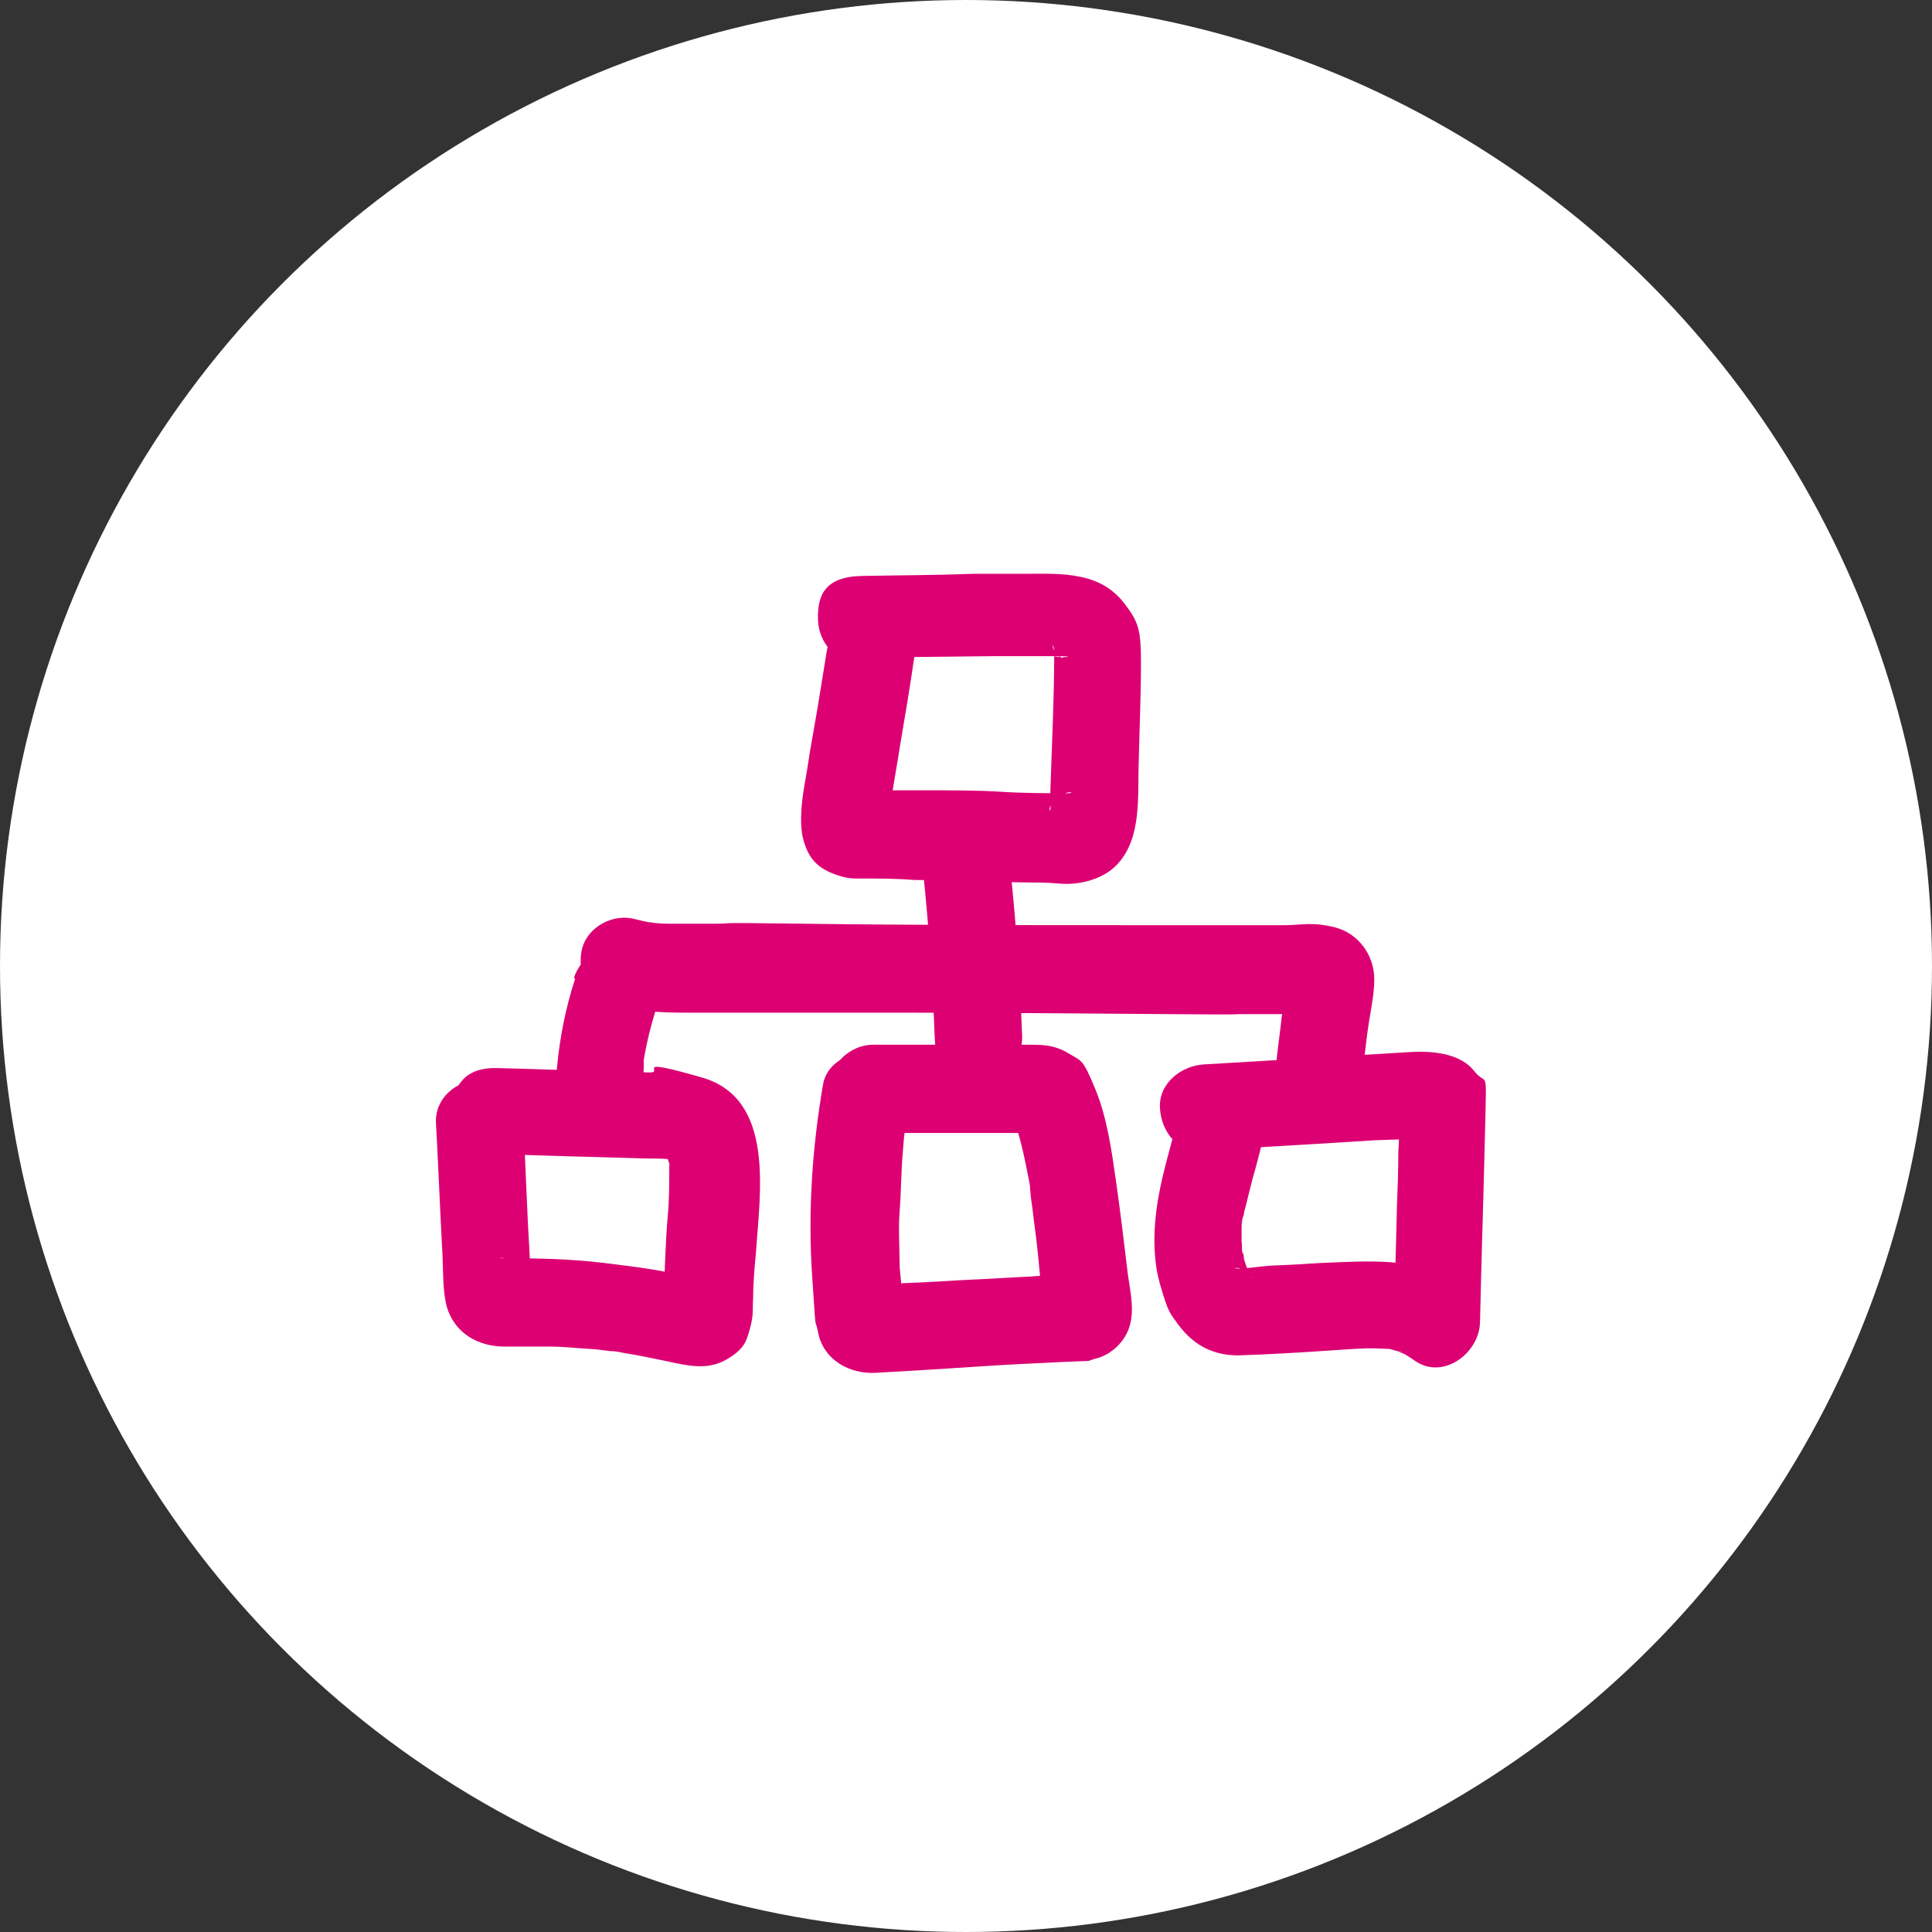 <?xml version="1.0" encoding="UTF-8"?>
<svg xmlns="http://www.w3.org/2000/svg" version="1.1" viewBox="0 0 265 265">
  <rect x="0" y="0" width="265" height="265" fill="#333333" stroke="none"/>
  <defs>
    <style>
      .cls-1 {
        fill: #fff;
      }

      .cls-2 {
        fill: #dc0073;
      }
    </style>
  </defs>
  <!-- Generator: Adobe Illustrator 28.7.1, SVG Export Plug-In . SVG Version: 1.2.0 Build 142)  -->
  <g>
    <g id="Calque_1">
      <g id="Calque_1-2" data-name="Calque_1">
        <circle class="cls-1" cx="132.5" cy="132.5" r="132.5"/>
        <g>
          <path class="cls-2" d="M118,90.2l18.3-.2h8.7c2.9,0,.9.3-.5,0,.2,0,.5,0,.7,0s.6.2.7.2c-.6.2-1.2-.7-.4,0s-1.1-1.1-.3-.2c-.3-.3-.8-.9-.8-1.4s.2.8.2.8c-.1-.9-.1-1.1,0-.4v.4c0,6.1-.3,12.2-.5,18.3s0,1.5,0,2.2v.9c0,.6-.3.5,0-.6s-.2.6-.2.7l.4-.8q-.2.4.1,0c.5-.5.9-1,1.7-1.3s1.3,0,.3,0c-3,0-6,0-9.1-.2s-6.9-.2-10.4-.2-3.3,0-4.9,0-1.6,0-2.5,0h-1.9c.7,0,1.3.2,1.9.5l2.2,2.2c.3.6.5,1.3.5,1.9v-2.2c0-.5,0-1.2.2-1.7v.6-1c.3-2,.7-4.1,1-6.1.7-4.1,1.4-8.3,2-12.4s.3-3.1-.6-4.6-2.2-2.4-3.6-2.8c-2.9-.7-6.8.9-7.4,4.2s-1.4,8.8-2.2,13.2-.7,4.4-1.1,6.6-1,5.8-.3,8.4,2,3.8,4,4.6,2.9.7,4.5.7,4.4,0,6.7.2c4.4,0,8.9.2,13.3.3s4.4,0,6.7.2,5.8-.4,7.9-2.7c3.4-3.7,2.7-9.5,2.9-14.2.1-4.5.3-9,.3-13.5s-.4-5.5-2.1-7.8-3.8-3.4-6.3-3.9-4.8-.4-7.2-.4h-7.4c-5.1.2-10.2.2-15.3.3s-6.1,2.7-6,6,2.6,6,6,6h0l-.2-.6Z"/>
          <path class="cls-2" d="M126.6,119.4c.8,7.6,1.3,15.1,1.6,22.7.3,7.6,2.7,6.1,6,6s6.1-2.6,6-6c-.3-7.6-.8-15.2-1.6-22.7-.2-1.6-.6-3-1.8-4.2s-2.7-1.8-4.2-1.8c-3,0-6.4,2.7-6,6h0Z"/>
          <path class="cls-2" d="M83.9,137.8c3.2.9,6.6,1.1,9.9,1.1h28.6c12.7,0,25.4.1,38,.2s7,0,10.4,0h9.9c1.1,0,.5,0-1.6-.5l-2.2-2.2c-.3-2.2-.5-2.8-.5-1.7v.4c0,.5-.2,1-.2,1.5-.1,1-.2,2-.4,2.9-.2,2-.5,3.9-.7,5.9s.8,3.3,1.8,4.2,2.7,1.8,4.2,1.8,3.2-.6,4.2-1.8,1.6-2.6,1.8-4.2.4-3.6.7-5.4.7-3.8.7-5.7c0-3.3-2.2-6.3-5.4-7.1s-4.6-.3-6.8-.3c-7.3,0-14.6,0-21.9,0-14.7,0-29.5,0-44.2-.2s-8.3,0-12.4,0h-5.8q-1.9,0-2.8-.2c-1.6,0,1.3.3-.2,0s-1.2-.3-1.8-.4c-3-.9-6.7,1-7.4,4.2-.7,3.2,1,6.5,4.2,7.4h0v.2Z"/>
          <path class="cls-2" d="M78.9,134.2c-1.3,4-2.1,8-2.5,12.2s.8,3.3,1.8,4.2,2.7,1.8,4.2,1.8,3.2-.6,4.2-1.8l.9-1.2c.5-.9.8-1.9.8-3s0-.8,0-1.2l-.2,1.6c.4-3.2,1.2-6.3,2.2-9.4s0-3.3-.6-4.6-2.2-2.4-3.6-2.8-3.3-.3-4.6.6-2.3,2-2.8,3.6h0Z"/>
          <path class="cls-2" d="M67.7,158.3c4.6.1,9.3.3,13.9.4l7,.2c1.1,0,2.1,0,3.2.1h.6c.7,0,.5,0-.4,0,.3,0,.5.1.8.2-.8-.4-.9-.4-.6-.2.4.2.2.1-.5-.4-.5-.7-.6-.9-.3-.3.6,1.1-.3-1.2,0,0s.5,1.3.4,1.7c0-.8,0-1,0-.5v.7c0,2.2,0,4.3-.2,6.5s-.3,4.6-.4,6.9,0,2.3-.2,3.5,0,1,0,1.5v1c0,.8,0,.7,0-.3l1.5-2.6c.9-.8,1.9-1.2,3-1.2,1.1.2,1.3.2.7,0-.5-.1-.9-.2-1.4-.3-1.1-.2-2.2-.5-3.3-.7-2.4-.5-4.9-.8-7.3-1.1-4.4-.6-8.8-.8-13.2-.8s-1.1,0-1.7,0c-1.4,0-.4-.4,1.3.6,1.4.8,2.1,1.9,2.1,3.3v-2.3c0-2.2-.2-4.4-.3-6.6-.2-4.5-.4-9-.6-13.5s-2.7-6.1-6-6-6.2,2.6-6,6,.4,8.2.6,12.3.2,3.9.3,5.9,0,4.8.6,7c1.1,3.6,4.3,5.4,7.9,5.4h6.1c2,0,3.5.2,5.3.3s1.9.2,2.9.3,1.9.2.3,0c.6,0,1.3.2,1.9.3,1.9.3,3.8.7,5.7,1.1,2.8.6,5.6,1.3,8.2-.2s2.8-2.6,3.3-4.4.3-2.7.4-4c0-2.1.2-4.3.4-6.4.5-7.9,2.7-21-7.4-23.9s-4.9-.6-7.3-.7l-7-.2c-4.6-.1-9.3-.3-13.9-.4s-6.1,2.8-6,6,2.6,5.9,6,6h0l-.4-.2Z"/>
          <path class="cls-2" d="M119.8,155.4h20.6c2.3,0,1,0,1.5,0s.5,0-.5-.1c-.8-.3-1.5-.7-2-1.4-.3-.3-.5-.7-.6-1.1.1.3.2.6.3.9.2.5.3,1,.5,1.5.6,2,1,4,1.4,6s.2,1.2.3,1.8c.2,1.3-.1-1.2,0,.2s.3,2.2.4,3.3c.3,2.3.6,4.6.8,6.9s.3,2.3.4,3.5.1,1,.2,1.5c0,.3,0,.7.1,1,0,1.1.3.4.6-1.9l2.2-2.2c2.4-.5,2.9-.6,1.7-.5h-1c-.7,0-1.3,0-2,.1-1.1,0-2.3.1-3.4.2-2.5.1-5.1.3-7.6.4s-4.9.3-7.4.4-2.5.1-3.7.2-1.3,0-2,.1h-1c-1.1,0-.5.2,1.7.6l2.2,2.2c.3.5.4,1,.4,1.6,0-.3,0-.6,0-1,0-.6,0-1.3-.2-1.9,0-1.3-.2-2.6-.3-3.9,0-2.6-.2-5.2,0-7.7s.2-5.2.4-7.7.2-2.6.4-3.8c-.3,1.6,0-.5,0-.8,0-.6.2-1.3.3-1.9.3-1.6.3-3.1-.6-4.6s-2.2-2.4-3.6-2.8c-2.9-.7-6.8.9-7.4,4.2-1.5,8.7-2.1,17.6-1.5,26.4s.3,5.1.8,7.6c.7,3.8,4.3,5.8,7.9,5.6s8.7-.5,13.1-.8,8.5-.5,12.8-.7,2.8,0,4.1-.4c2.3-.5,4.3-2.4,4.9-4.7s0-4.7-.3-6.9c-.5-4.2-1-8.4-1.6-12.6s-1.2-8.8-2.9-12.9-1.8-3.7-3.6-4.8-3.3-1.2-5.1-1.2h-21.8c-3.1,0-6.1,2.8-6,6s2.6,6,6,6h.2Z"/>
          <path class="cls-2" d="M165.2,157.8c5.1-.3,10.3-.6,15.4-.9l8-.5c2.5-.1,5.1-.1,7.6-.4,2,0,.6-1.2-4.2-3.4-.1-1-.2-1.3-.1-.6-.1.6,0,1.4,0,2,0,1.3,0,2.7-.1,4,0,2.6-.1,5.1-.2,7.7-.1,5.2-.3,10.5-.4,15.7l9-5.2c-4.7-3.3-10.3-3.3-15.8-3.1s-5.2.3-7.8.4-2.3.1-3.4.2-3.6.5-3.8.2c.5,0,1,.1,1.4.4.5.3.9.6,1.1,1.1,0,0-.7-1.2-.8-1.4-.6-1,.4,1.2-.1-.2s-.3-.9-.4-1.4c0-.3-.1-.5-.2-.8-.1-.7,0-.5,0,.4-.1,0,0-1.5-.1-1.6v-1.6c0-.5,0-1.5.1-1.6-.1.9-.1,1,0,.4,0-.3,0-.6.2-.9,0-.5.2-.9.3-1.4.3-1.2.6-2.4.9-3.6.7-2.4,1.3-4.8,1.8-7.2s.3-3.2-.6-4.6-2.2-2.4-3.6-2.8c-2.9-.7-6.8.9-7.4,4.2s-2.1,7.8-2.9,11.8-1.2,8.8,0,13,1.4,4,2.6,5.7c2.1,2.8,4.9,4.2,8.4,4.1s8.6-.4,12.9-.7,4.7-.3,7-.2.5,0,.7,0c.8,0-1-.2-.2,0s1,.3,1.5.4.1.4-.2-.1c.1.2.6.3.8.4.5.3,1,.6,1.4.9,3.9,2.8,8.9-1,9-5.2.2-8.9.5-17.7.7-26.6s.3-5.6-1.5-7.9-5.4-2.8-8.7-2.6l-13.2.8-15.2.9c-3.1.2-6.2,2.6-6,6s2.6,6.2,6,6h0v-.2Z"/>
        </g>
      </g>
    </g>
  </g>
</svg>